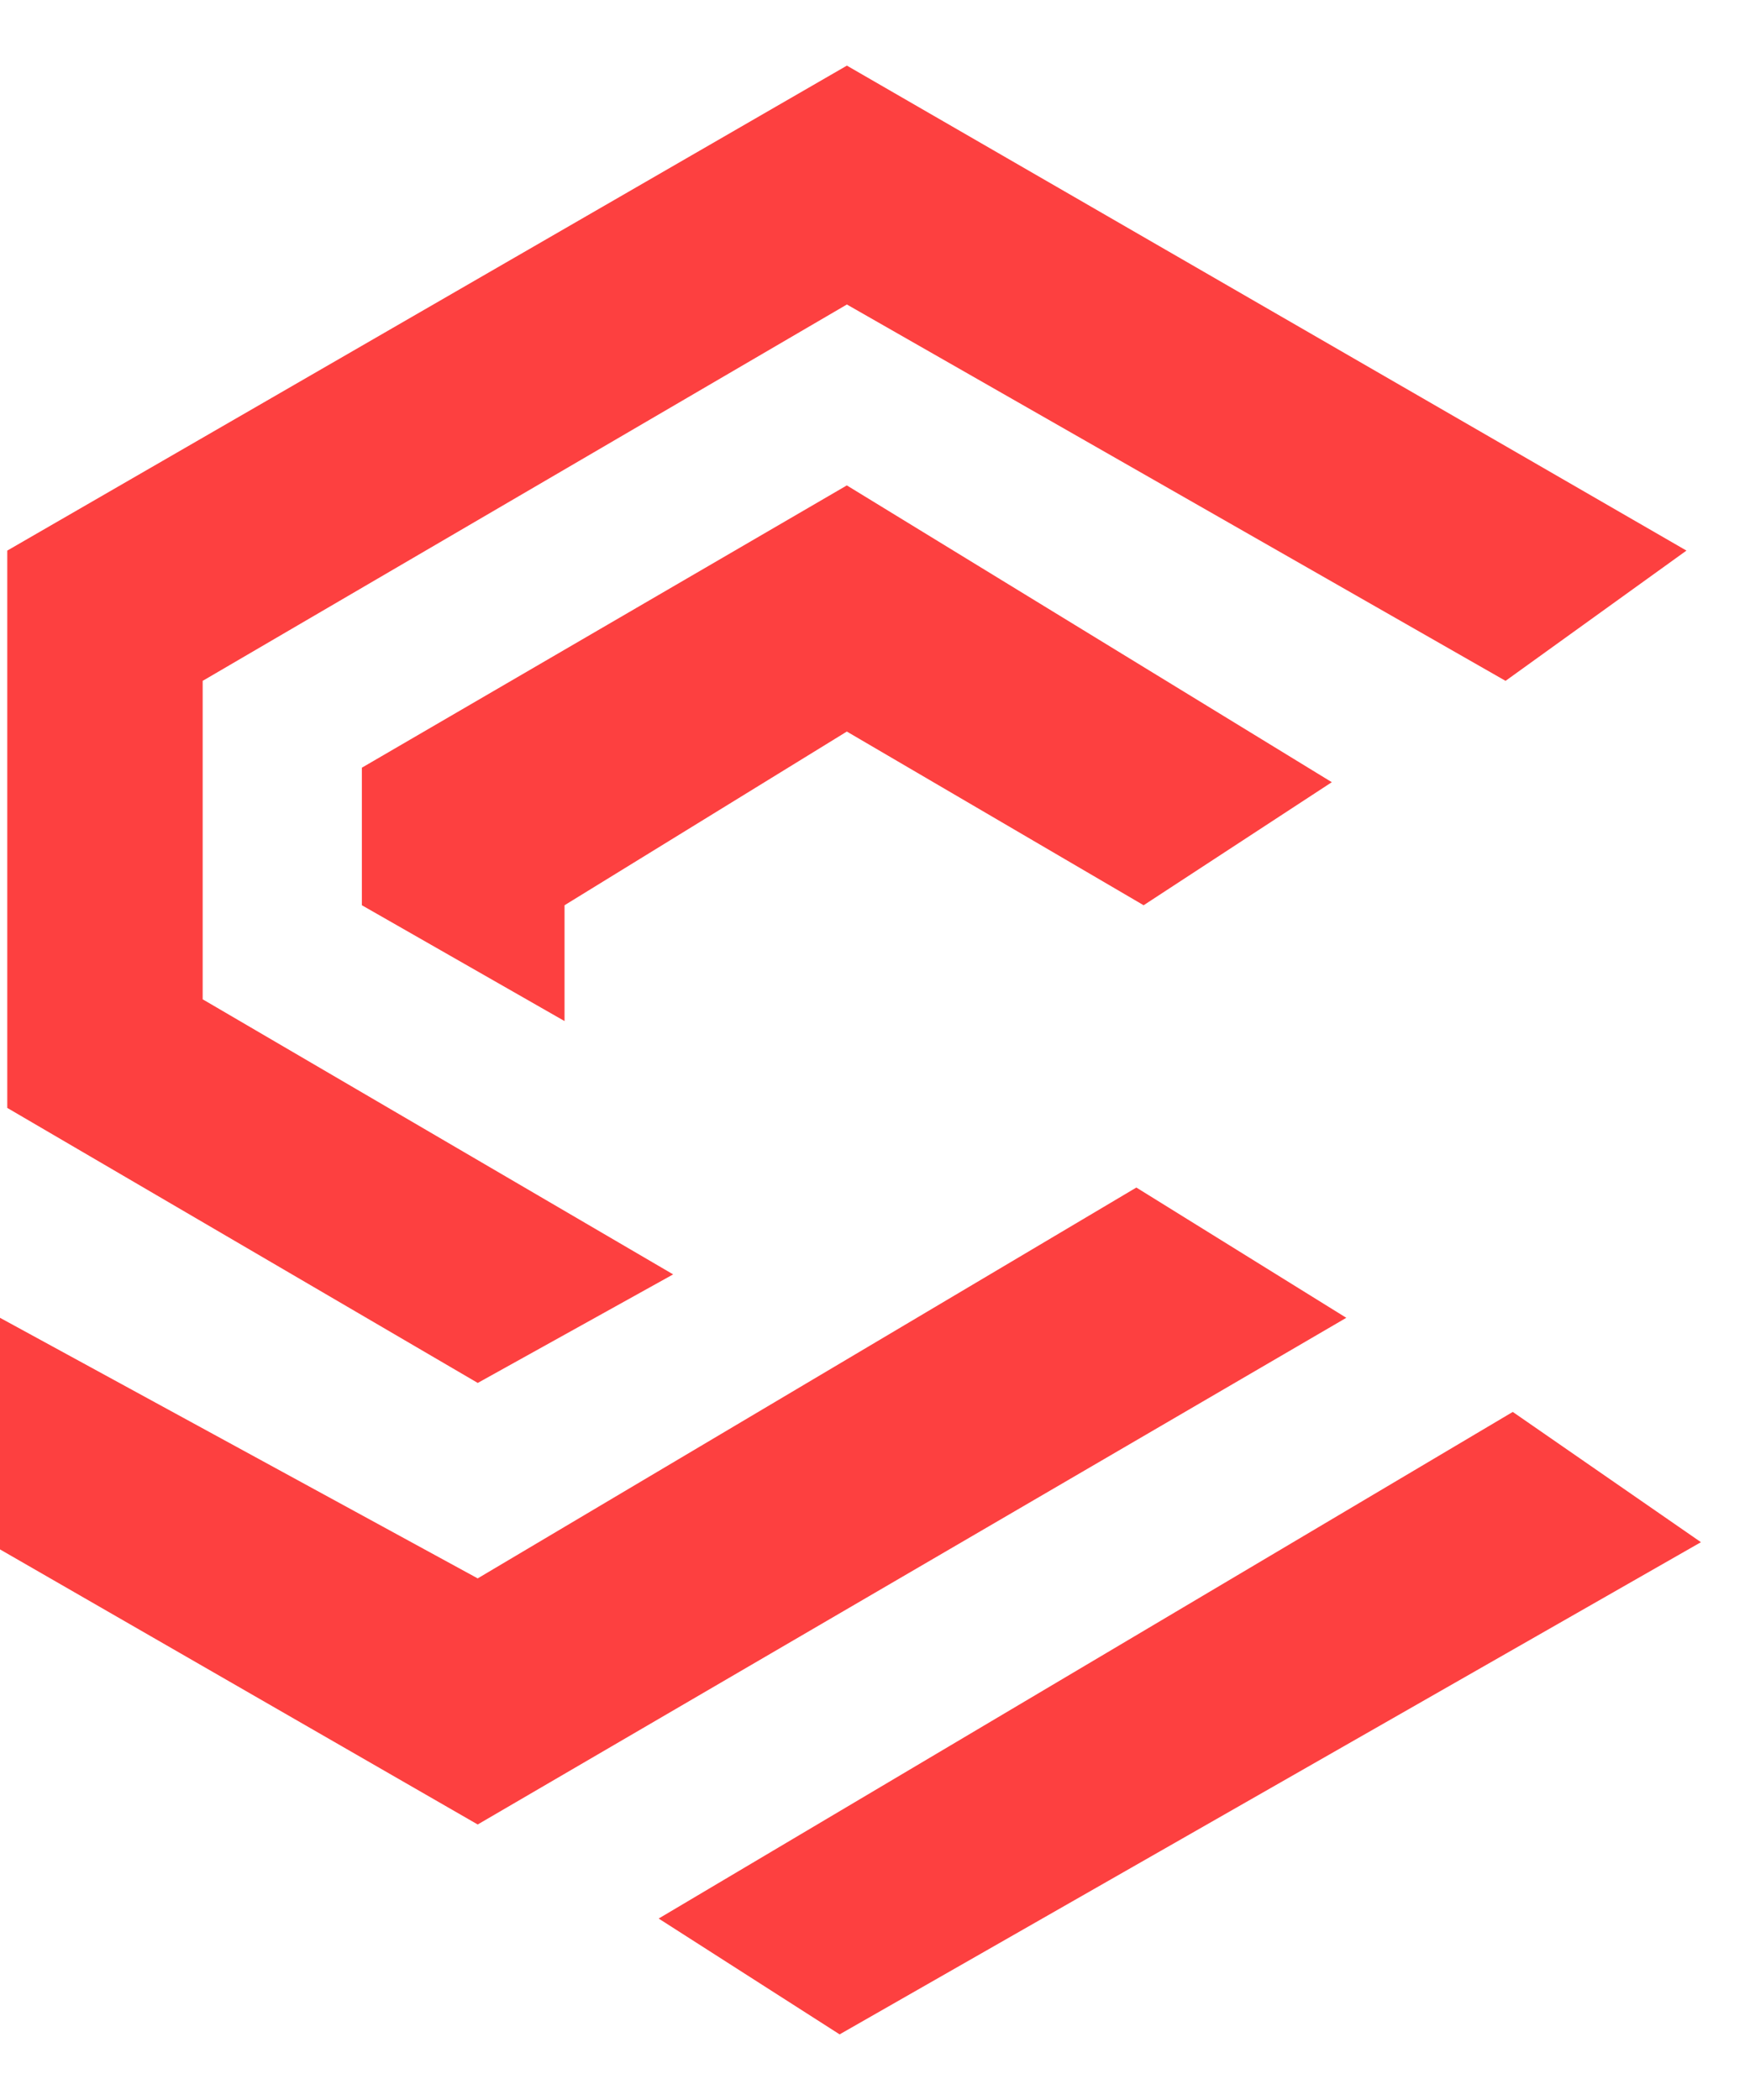 <svg class="logo" width="30" height="36" viewBox="0 0 32 36" fill="none" xmlns="http://www.w3.org/2000/svg">
<path d="M0.133 19.059V8.868L15.486 0L30.838 8.868L27.53 11.25L15.486 4.368L3.706 11.25V17.073L12.309 22.103L8.736 24.088L0.133 19.059Z" fill="#FD4040"/>
<path d="M6.617 15.353V12.838L15.485 7.676L24.353 13.103L20.912 15.353L15.485 12.177L10.323 15.353V17.471L6.617 15.353Z" fill="#FD4040"/>
<path d="M0 27.132V22.897L8.735 27.662L20.779 20.515L24.618 22.897L8.735 32.162L0 27.132Z" fill="#FD4040"/>
<path d="M15.353 36L12.044 33.882L27.662 24.618L31.103 27L15.353 36Z" fill="#FD4040"/>
</svg>

